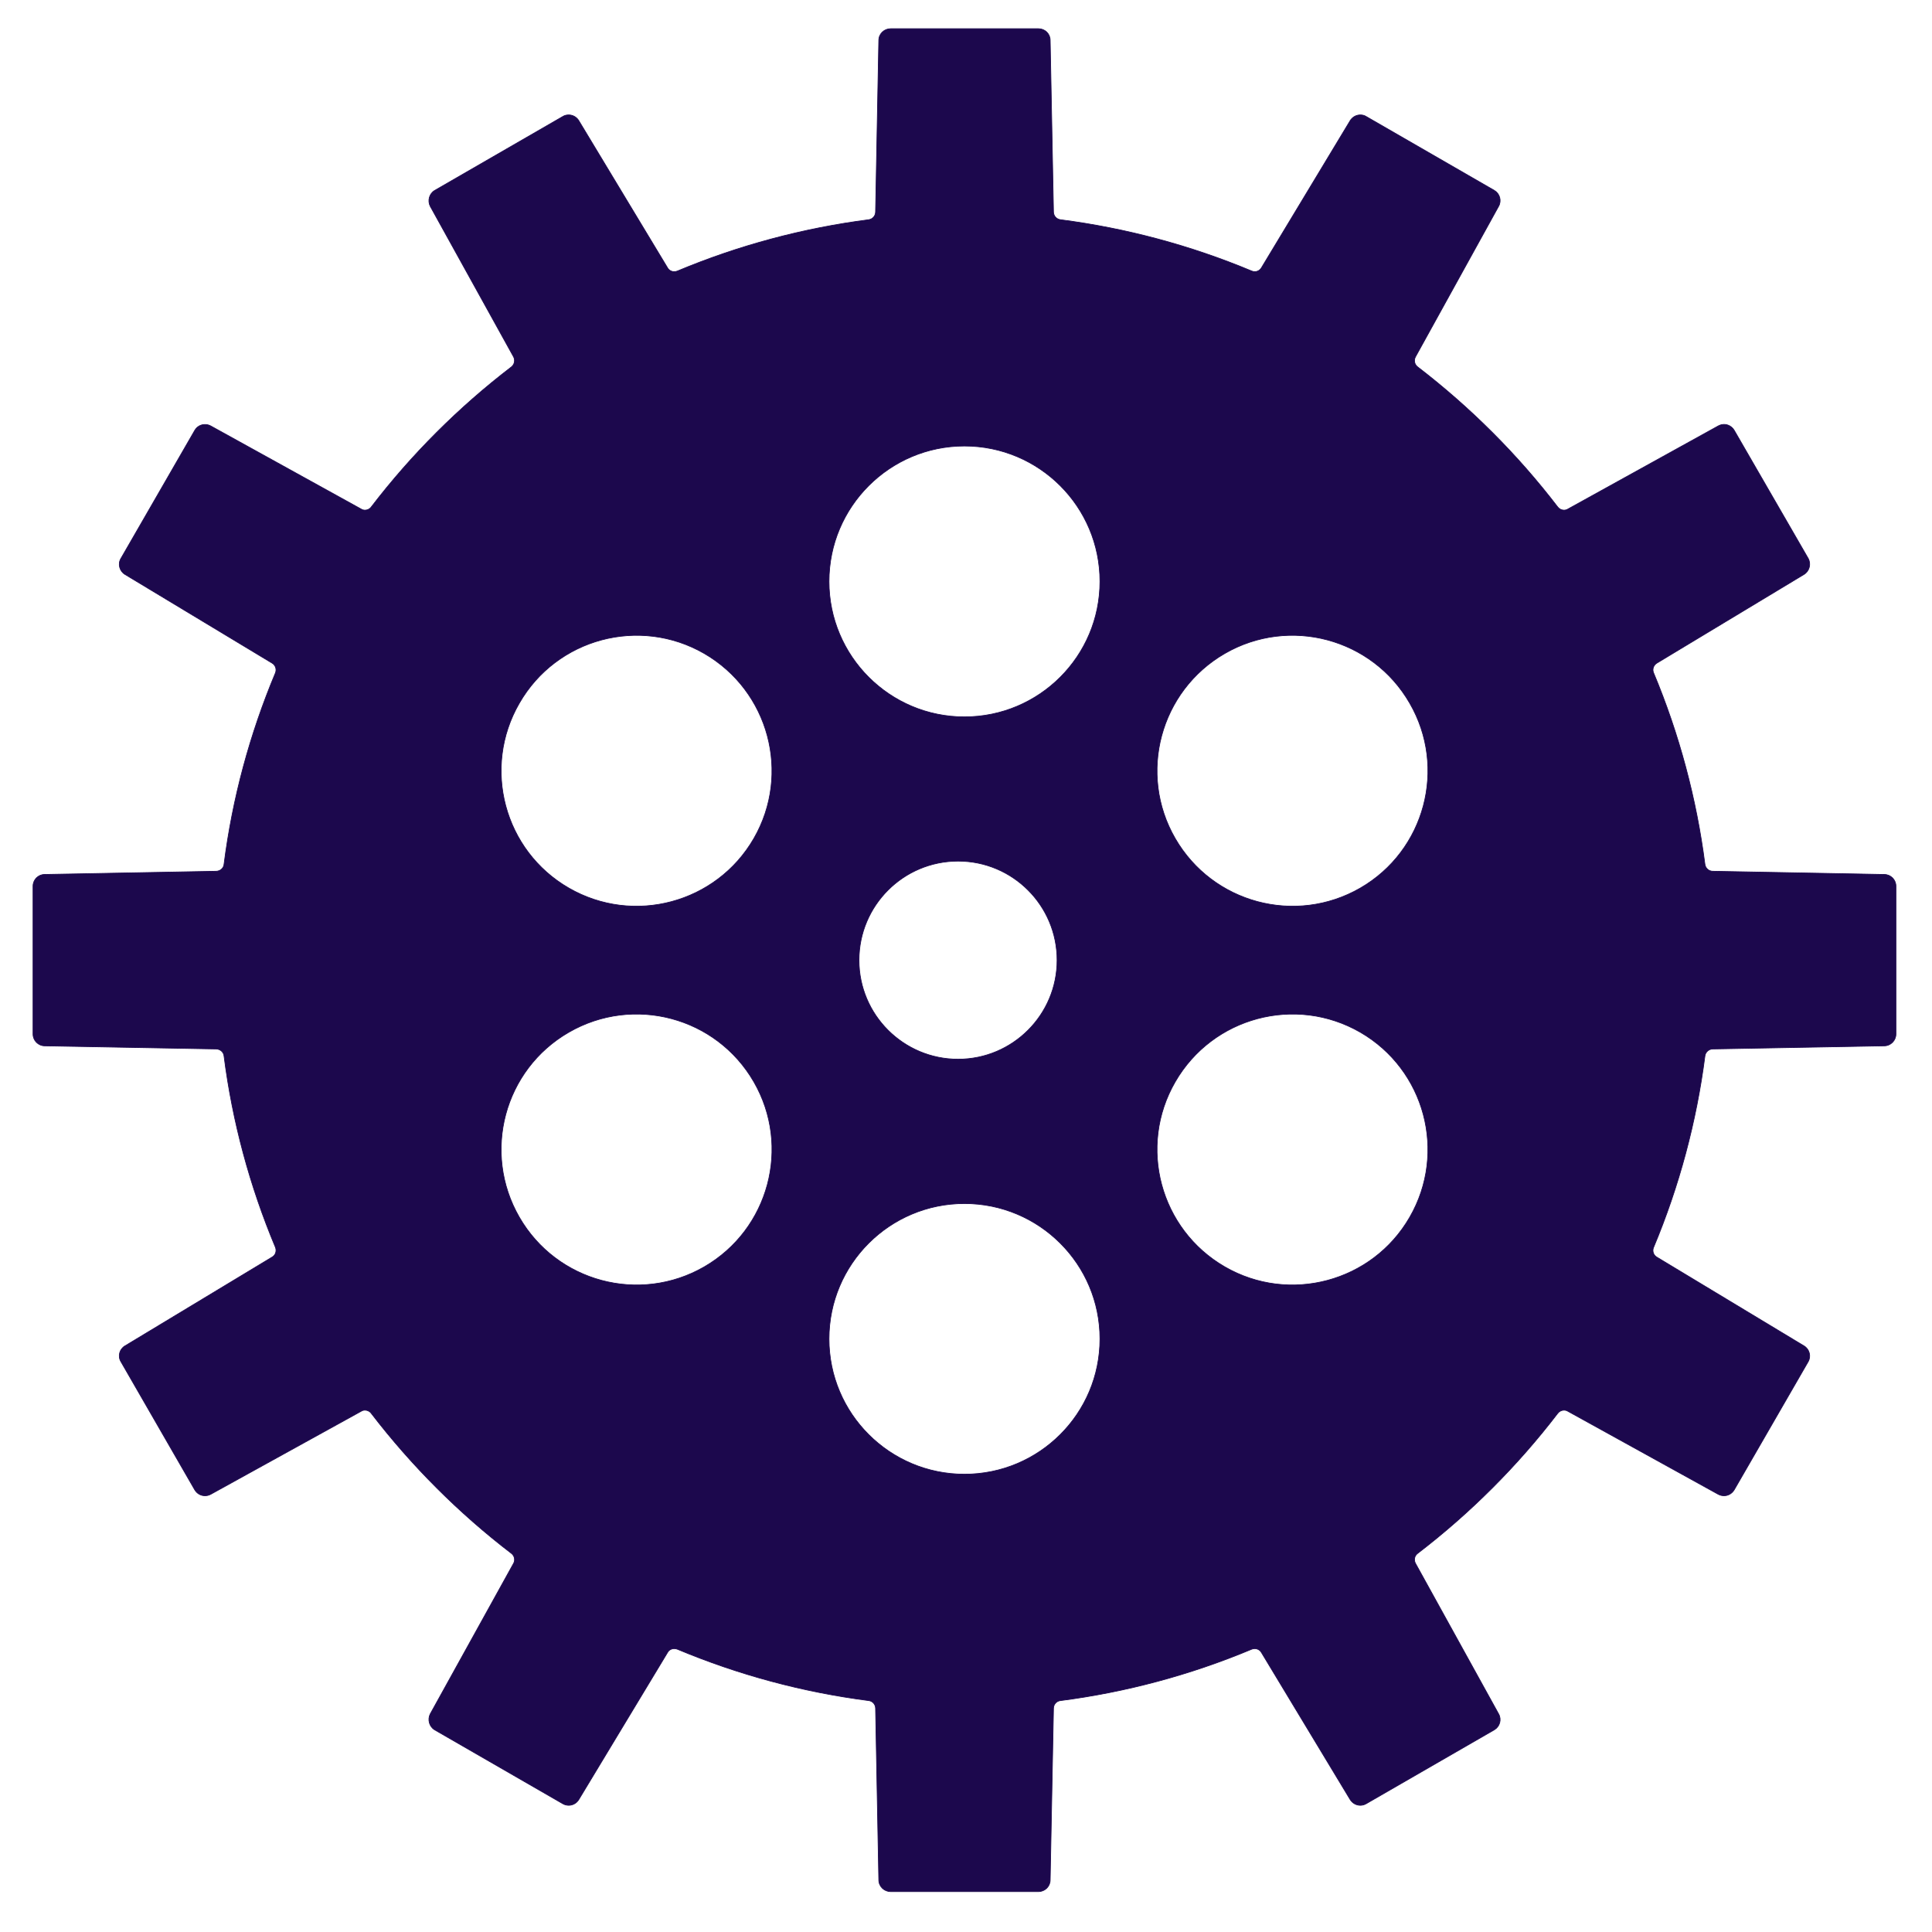 <?xml version="1.0" encoding="UTF-8"?>
<!DOCTYPE svg PUBLIC "-//W3C//DTD SVG 1.1//EN" "http://www.w3.org/Graphics/SVG/1.1/DTD/svg11.dtd">
<!-- Creator: CorelDRAW X7 -->
<svg xmlns="http://www.w3.org/2000/svg" xml:space="preserve" width="210mm" height="210mm" version="1.1" style="shape-rendering:geometricPrecision; text-rendering:geometricPrecision; image-rendering:optimizeQuality; fill-rule:evenodd; clip-rule:evenodd"
viewBox="0 0 21000 21000"
 xmlns:xlink="http://www.w3.org/1999/xlink">
 <defs>
  <style type="text/css">
   <![CDATA[
    .str0 {stroke:#1C084D;stroke-width:7.62}
    .fil0 {fill:#2B2A29;fill-rule:nonzero}
    .fil1 {fill:#1C084D;fill-rule:nonzero}
   ]]>
  </style>
 </defs>
 <g id="ѓЊѓCѓ_x201e_Ѓ_x005b__x0020_1">
  <path class="fil0" d="M25358 9812l-152 -3c-4,0 -7,-3 -7,-6 -8,-59 -23,-116 -46,-171 -1,-3 0,-7 3,-9l131 -79c5,-3 6,-9 4,-14l-66 -114c-2,-3 -6,-5 -9,-5 -2,0 -4,0 -5,1l-134 74c-2,1 -3,1 -4,1 -2,0 -4,-1 -5,-3 -36,-47 -78,-88 -125,-124 -3,-3 -4,-6 -2,-9l74 -134c3,-5 1,-12 -4,-15l-114 -65c-2,-1 -3,-2 -5,-2 -4,0 -7,2 -9,5l-79 131c-1,2 -4,4 -6,4 -1,0 -2,-1 -3,-1 -55,-23 -112,-38 -170,-46 -4,0 -6,-3 -6,-6l-3 -153c0,-6 -5,-11 -11,-11l-132 0c-5,0 -10,5 -10,11l-3 153c0,3 -3,6 -6,6 -58,8 -116,23 -170,46 -1,0 -2,1 -3,1 -3,0 -5,-2 -6,-4l-79 -131c-2,-3 -6,-5 -9,-5 -2,0 -4,1 -5,2l-115 65c-4,3 -6,10 -3,15l74 134c1,3 1,6 -2,9 -47,36 -89,77 -125,124 -1,2 -4,3 -6,3 -1,0 -2,0 -3,-1l-134 -74c-2,-1 -3,-1 -5,-1 -4,0 -7,2 -9,5l-66 114c-3,5 -1,11 4,14l131 79c3,2 4,6 3,9 -23,55 -39,112 -46,171 -1,3 -4,6 -7,6l-153 3c-6,0 -10,4 -10,10l0 132c0,5 4,10 10,10l153 3c3,0 6,3 7,6 7,59 23,116 46,171 1,3 0,7 -3,8l-131 79c-5,3 -7,10 -4,15l66 114c2,3 5,5 9,5 2,0 3,-1 5,-1l134 -74c1,-1 2,-1 3,-1 2,0 5,1 6,2 36,47 78,89 125,125 3,2 3,6 2,9l-74 134c-3,5 -1,12 3,14l115 66c1,1 3,2 5,2 3,0 7,-2 9,-5l79 -132c1,-2 3,-3 6,-3 1,0 2,0 2,1 55,22 112,38 171,45 3,1 6,4 6,7l3 153c0,6 5,10 10,10l132 0c6,0 11,-4 11,-10l3 -153c0,-3 2,-6 6,-7 58,-7 116,-23 170,-45 1,-1 2,-1 3,-1 2,0 4,1 6,3l79 132c2,3 5,5 9,5 2,0 3,-1 5,-2l114 -66c5,-3 7,-9 4,-14l-74 -134c-2,-3 -1,-7 2,-9 47,-36 89,-78 125,-125 1,-1 3,-2 5,-2 1,0 2,0 4,1l134 74c1,0 3,1 5,1 3,0 7,-2 9,-5l66 -115c2,-4 1,-11 -4,-14l-131 -79c-3,-1 -4,-5 -3,-8 23,-55 38,-112 46,-171 0,-3 3,-6 7,-6l153 -3c5,0 10,-5 10,-10l0 -132c0,-6 -5,-10 -11,-10zm-819 522l0 0c-246,0 -446,-199 -446,-446 0,-247 200,-447 446,-447 247,0 447,200 447,447 0,247 -200,446 -447,446z"/>
  <path class="fil1 str0" d="M20481 9505l-1866 -35c-42,-1 -77,-33 -83,-75 -92,-713 -279,-1413 -558,-2081 -17,-39 -1,-84 35,-106l1599 -964c60,-36 80,-115 46,-175l-804 -1392c-24,-40 -66,-64 -110,-64 -22,0 -44,6 -64,17l-1635 904c-13,8 -27,11 -42,11 -25,0 -50,-12 -67,-34 -438,-572 -951,-1084 -1523,-1523 -34,-26 -44,-72 -23,-110l903 -1635c35,-61 13,-138 -46,-173l-1394 -804c-19,-12 -40,-17 -63,-17 -45,0 -86,24 -110,62l-965 1600c-15,26 -44,42 -73,42 -10,0 -21,-3 -32,-7 -667,-279 -1367,-466 -2080,-558 -43,-6 -74,-41 -75,-84l-36 -1867c0,-70 -58,-125 -127,-125l-1607 0c-70,0 -128,55 -129,125l-35 1867c-1,43 -32,78 -74,84 -713,92 -1414,279 -2080,558 -12,4 -22,7 -34,7 -30,0 -59,-16 -73,-42l-965 -1600c-23,-38 -65,-62 -109,-62 -23,0 -45,5 -64,17l-1393 804c-59,35 -80,112 -48,173l905 1635c20,38 10,84 -23,110 -573,439 -1086,951 -1524,1523 -16,22 -42,34 -67,34 -15,0 -29,-3 -41,-11l-1636 -904c-20,-11 -41,-16 -63,-16 -46,0 -87,23 -111,64l-802 1391c-37,60 -16,139 44,175l1599 964c37,22 51,67 36,106 -280,668 -468,1368 -559,2081 -4,42 -41,74 -84,75l-1866 35c-70,0 -126,58 -126,127l0 1608c0,69 56,127 126,128l1866 34c43,2 80,33 84,76 91,712 279,1412 559,2080 15,39 2,85 -36,106l-1599 965c-60,35 -81,113 -44,173l802 1392c24,40 65,64 111,64 22,0 43,-5 63,-16l1636 -903c12,-8 26,-11 41,-11 25,0 51,12 67,34 439,572 952,1085 1524,1523 33,25 44,72 23,109l-905 1635c-32,61 -11,139 48,174l1393 803c19,11 41,17 64,17 44,0 86,-24 109,-62l965 -1599c14,-27 43,-42 73,-42 10,0 22,2 33,6 666,279 1366,467 2081,559 42,5 73,41 74,83l35 1868c1,69 59,125 129,125l1607 0c69,0 127,-56 127,-126l36 -1867c1,-42 32,-78 75,-83 713,-92 1414,-280 2080,-559 11,-4 21,-6 32,-6 29,0 58,15 73,42l965 1599c24,38 65,62 110,62 23,0 44,-6 63,-17l1394 -804c59,-35 81,-112 46,-173l-903 -1635c-21,-38 -11,-84 23,-109 572,-438 1085,-951 1523,-1523 17,-22 42,-34 67,-34 15,0 29,3 42,11l1635 903c20,11 42,16 64,16 44,0 86,-24 110,-64l804 -1393c34,-59 14,-137 -46,-172l-1600 -965c-36,-21 -51,-67 -34,-106 279,-667 466,-1367 558,-2080 6,-43 41,-74 83,-76l1867 -34c70,-1 126,-59 126,-128l0 -1608c0,-69 -56,-127 -127,-127zm-14836 -1862l0 0c405,-705 1306,-946 2010,-540 703,407 945,1307 539,2011 -407,704 -1307,945 -2011,539 -704,-406 -945,-1307 -538,-2010zm2010 6127l0 0c-704,406 -1604,165 -2010,-539 -407,-705 -166,-1605 538,-2011 704,-406 1604,-166 2011,539 406,704 165,1604 -539,2011zm2828 2254l0 0c-812,0 -1472,-658 -1472,-1471 0,-813 660,-1471 1472,-1471 813,0 1473,658 1473,1471 0,813 -660,1471 -1473,1471zm-1146 -5587l0 0c0,-595 482,-1077 1077,-1077 594,0 1076,482 1076,1077 0,593 -482,1076 -1076,1076 -595,0 -1077,-483 -1077,-1076zm1146 -2645l0 0c-812,0 -1472,-659 -1472,-1472 0,-813 660,-1472 1472,-1472 813,0 1473,659 1473,1472 0,813 -660,1472 -1473,1472zm4840 5439l0 0c-406,704 -1307,945 -2010,539 -704,-407 -946,-1307 -539,-2011 407,-705 1307,-945 2012,-539 702,406 944,1306 537,2011zm-537 -3578l0 0c-705,406 -1605,165 -2012,-539 -407,-704 -165,-1604 539,-2011 703,-406 1604,-165 2010,540 407,703 166,1604 -537,2010z"/>
 </g>
</svg>
